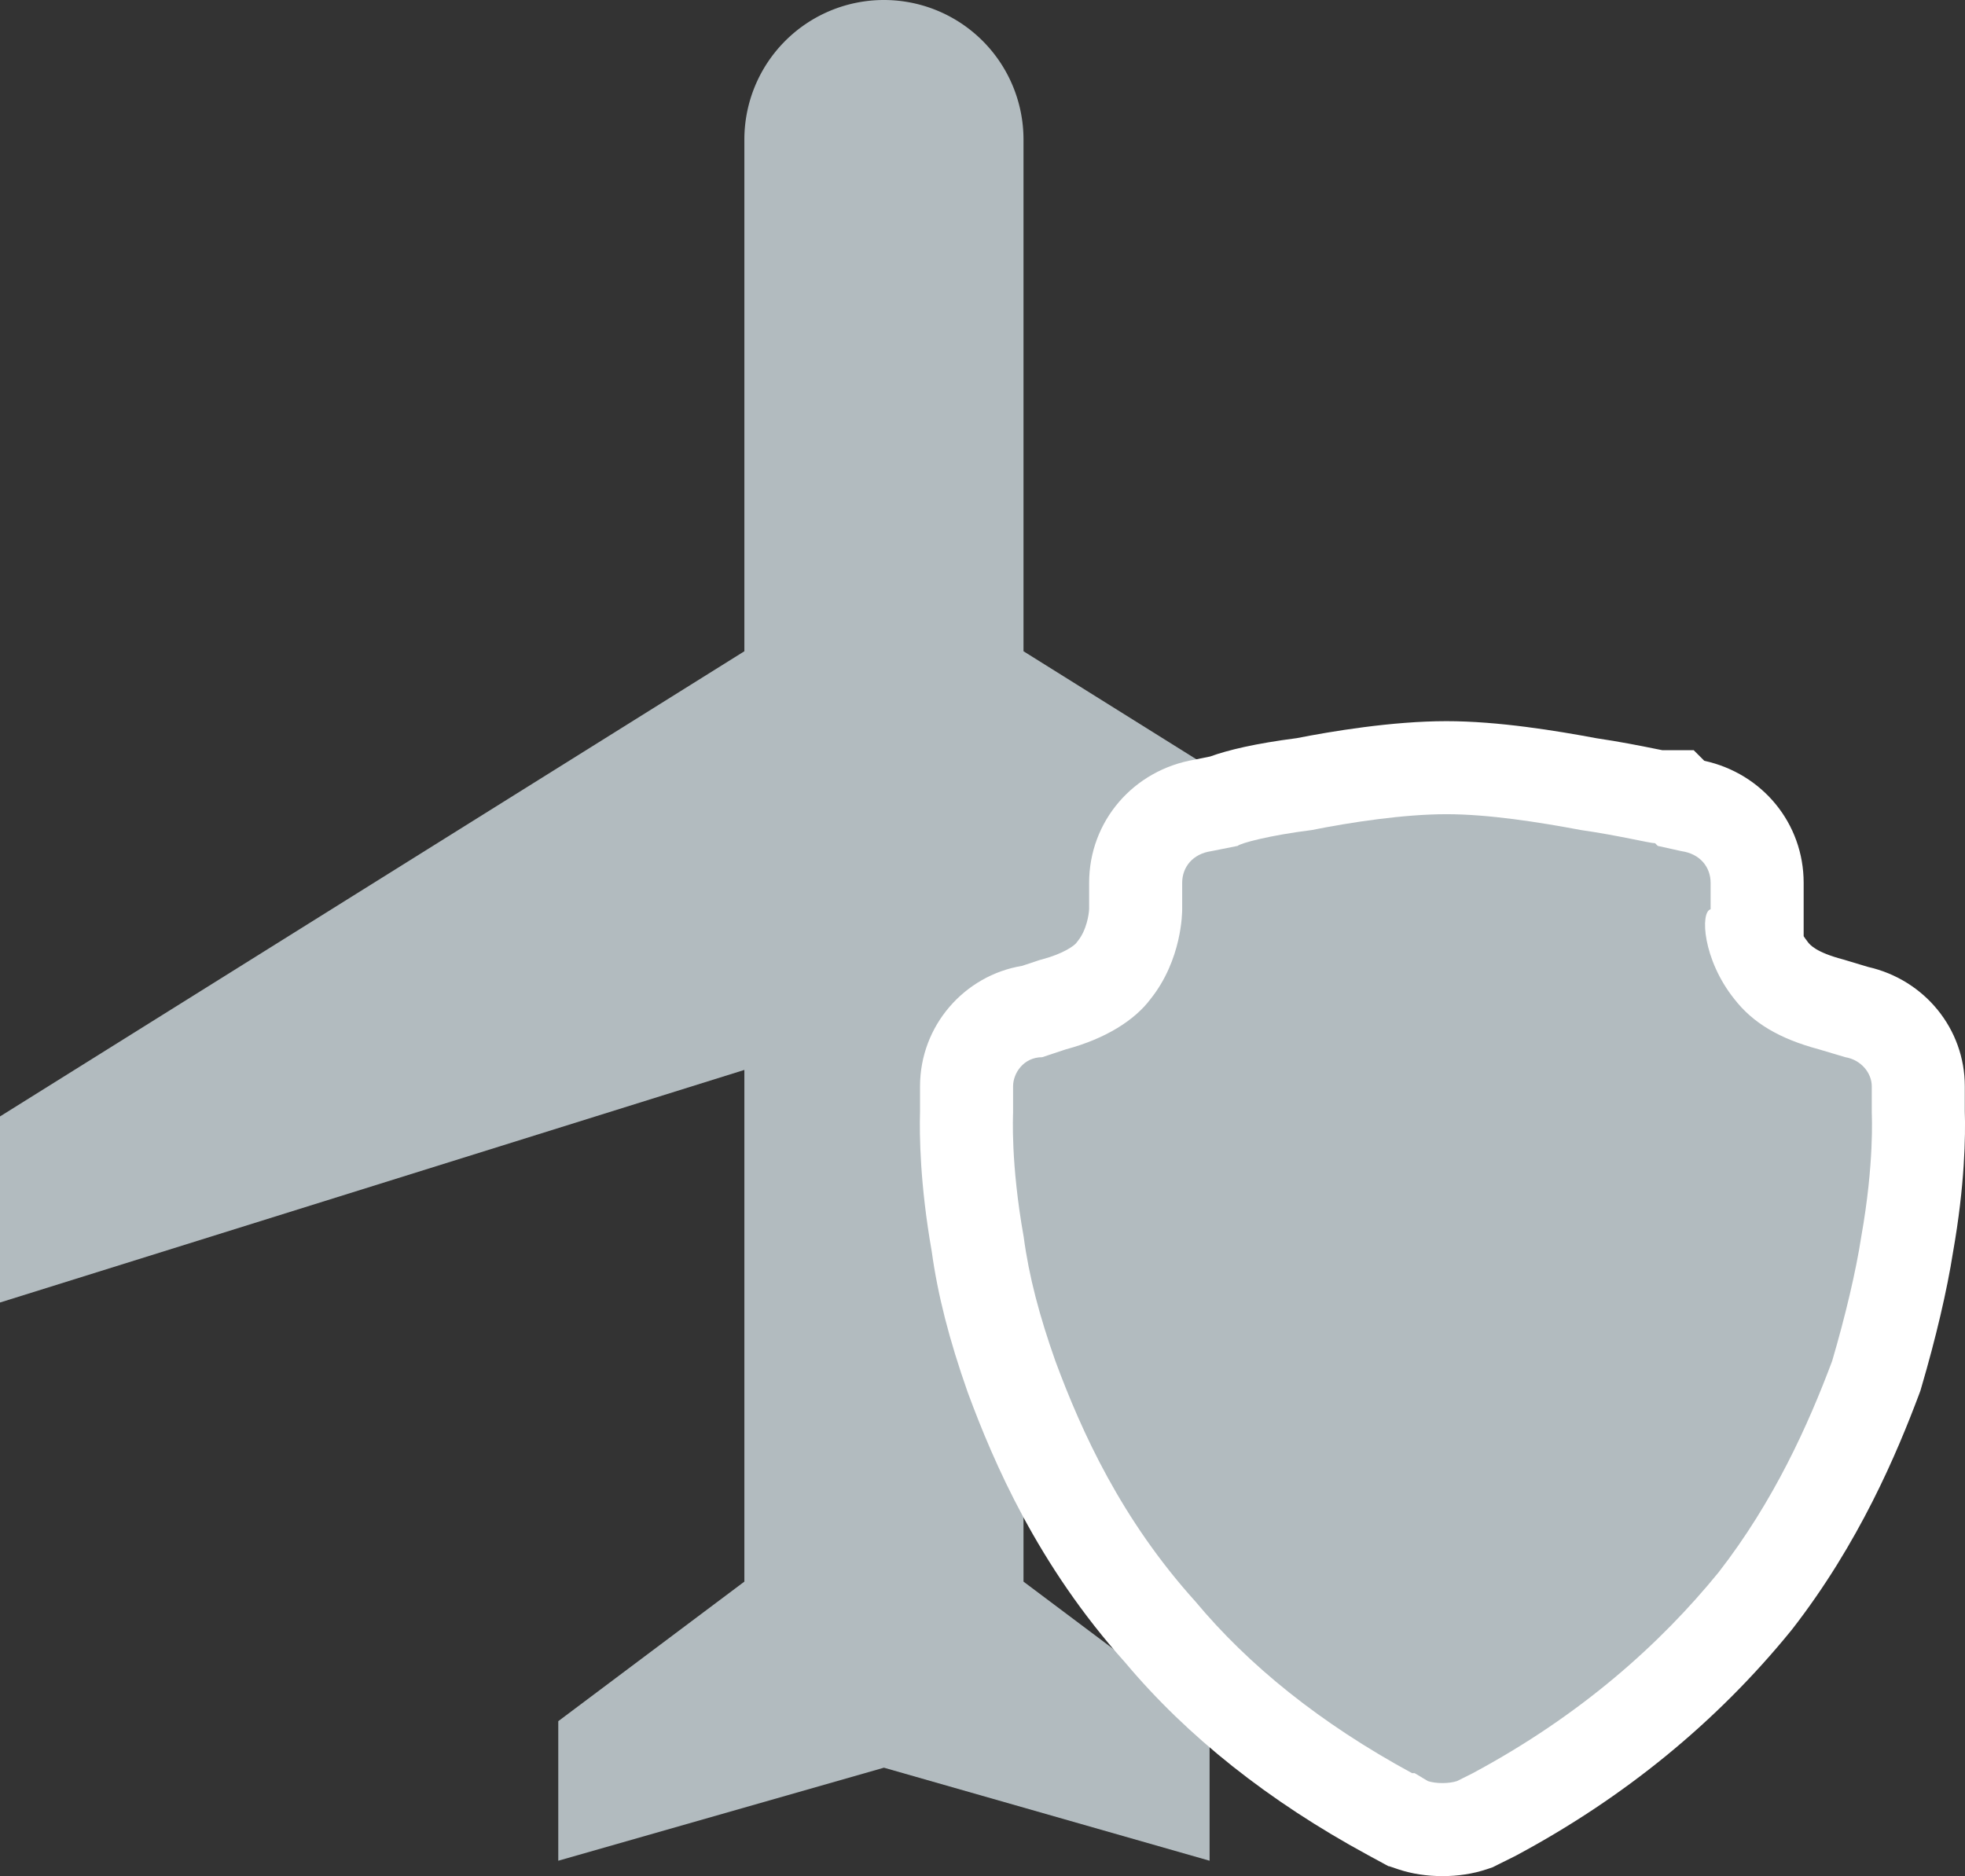 <svg xmlns="http://www.w3.org/2000/svg" width="31.678" height="30.248" viewBox="0 0 31.678 30.248">
  <rect x="0" y="0" width="31.678" height="30.248" fill="#333333" stroke="none"/>
  <g id="Group_976" data-name="Group 976" transform="translate(-519 -1131)">
    <g id="Icon_material-airplanemode-active" data-name="Icon material-airplanemode-active" transform="translate(516 1128)">
      <path id="Path_398" data-name="Path 398" d="M15.27,13.5" fill="#b2bbbf"/>
      <path id="Path_399" data-name="Path 399" d="M31.5,24V21l-12-7.5V5.25a2.25,2.25,0,0,0-4.5,0V13.5L3,21v3l12-3.75V28.5l-3,2.25V33l5.25-1.5L22.5,33V30.75l-3-2.25V20.25Z" fill="#b2bbbf"/>
    </g>
    <g id="Path_400" data-name="Path 400" transform="translate(-205.863 635.527)" fill="#b2bbbf">
      <path d="M 748.117 524.971 C 747.998 524.971 747.82 524.959 747.645 524.9 L 747.567 524.874 L 747.497 524.832 L 747.462 524.811 L 747.437 524.811 L 747.269 524.72 C 745.754 523.898 744.509 522.91 743.568 521.784 C 742.239 520.309 741.565 518.734 741.174 517.677 L 741.172 517.672 L 741.17 517.666 C 740.887 516.864 740.713 516.185 740.625 515.531 C 740.443 514.505 740.434 513.761 740.445 513.408 L 740.445 513.404 L 740.445 512.987 C 740.445 512.44 740.851 511.852 741.518 511.777 L 741.81 511.679 L 741.832 511.672 L 741.854 511.666 C 742.289 511.55 742.646 511.35 742.81 511.131 L 742.817 511.122 L 742.825 511.113 C 743.167 510.684 743.171 510.139 743.171 510.133 L 743.171 509.707 C 743.171 509.071 743.618 508.56 744.26 508.457 L 744.585 508.392 C 744.804 508.304 745.186 508.204 745.888 508.115 C 746.399 508.013 747.352 507.85 748.181 507.85 C 748.963 507.85 749.862 508.001 750.475 508.115 C 750.841 508.168 751.175 508.236 751.396 508.28 C 751.464 508.294 751.546 508.311 751.59 508.318 L 751.856 508.318 L 751.964 508.426 L 752.111 508.459 C 752.748 508.565 753.19 509.074 753.19 509.707 L 753.19 510.133 L 753.19 510.719 L 753.181 510.721 C 753.229 510.842 753.302 510.979 753.409 511.113 L 753.412 511.117 L 753.415 511.121 C 753.547 511.29 753.775 511.505 754.38 511.666 L 754.391 511.669 L 754.402 511.672 L 754.792 511.789 C 755.364 511.912 755.788 512.417 755.788 512.987 L 755.788 513.404 L 755.788 513.408 C 755.799 513.762 755.791 514.508 755.608 515.538 C 755.517 516.122 755.344 516.864 755.119 517.628 L 755.111 517.655 L 755.101 517.68 C 754.757 518.599 754.18 519.972 753.16 521.284 L 753.154 521.291 L 753.149 521.298 C 752.018 522.686 750.609 523.838 748.961 524.722 L 748.952 524.727 L 748.942 524.732 L 748.686 524.86 L 748.639 524.883 L 748.589 524.9 C 748.414 524.959 748.235 524.971 748.117 524.971 Z" stroke="none"/>
      <path d="M 748.181 508.6 C 747.499 508.6 746.647 508.728 746.008 508.856 C 745.327 508.941 744.858 509.068 744.816 509.111 L 744.39 509.196 C 744.092 509.239 743.921 509.452 743.921 509.707 L 743.921 510.133 C 743.921 510.176 743.921 510.943 743.41 511.581 C 743.155 511.922 742.686 512.22 742.047 512.391 L 741.664 512.518 C 741.366 512.518 741.195 512.774 741.195 512.987 L 741.195 513.413 C 741.195 513.455 741.153 514.222 741.366 515.415 C 741.451 516.054 741.621 516.693 741.877 517.417 C 742.303 518.567 742.942 519.972 744.134 521.293 C 744.986 522.315 746.136 523.252 747.627 524.061 L 747.669 524.061 L 747.882 524.189 C 747.946 524.21 748.031 524.221 748.117 524.221 C 748.202 524.221 748.287 524.21 748.351 524.189 L 748.607 524.061 C 750.353 523.124 751.631 521.974 752.568 520.824 C 753.462 519.674 754.016 518.439 754.399 517.417 C 754.612 516.693 754.783 515.968 754.868 515.415 C 755.081 514.222 755.038 513.455 755.038 513.413 L 755.038 512.987 C 755.038 512.774 754.868 512.561 754.612 512.518 L 754.186 512.391 C 753.547 512.22 753.121 511.965 752.823 511.581 C 752.312 510.943 752.27 510.176 752.44 510.133 L 752.44 509.707 C 752.44 509.452 752.27 509.239 751.971 509.196 L 751.588 509.111 L 751.545 509.068 C 751.46 509.068 750.949 508.941 750.353 508.856 C 749.671 508.728 748.862 508.6 748.181 508.6 M 748.181 507.1 C 749.018 507.1 749.955 507.255 750.598 507.375 C 750.978 507.431 751.318 507.499 751.545 507.545 C 751.583 507.553 751.625 507.561 751.661 507.568 L 752.167 507.568 L 752.338 507.739 C 753.275 507.943 753.94 508.748 753.94 509.707 L 753.94 510.133 L 753.94 510.567 C 753.956 510.592 753.974 510.618 753.995 510.644 L 754.001 510.652 L 754.007 510.661 C 754.042 510.705 754.135 510.825 754.573 510.941 L 754.595 510.947 L 754.617 510.954 L 754.98 511.063 C 755.89 511.27 756.538 512.061 756.538 512.987 L 756.538 513.392 C 756.55 513.778 756.54 514.576 756.348 515.661 C 756.252 516.275 756.071 517.048 755.838 517.84 L 755.823 517.892 L 755.804 517.944 C 755.442 518.908 754.835 520.352 753.752 521.745 L 753.741 521.758 L 753.73 521.772 C 752.537 523.237 751.051 524.452 749.316 525.383 L 749.297 525.393 L 749.278 525.403 L 749.022 525.53 L 748.927 525.578 L 748.826 525.612 C 748.609 525.684 748.37 525.721 748.117 525.721 C 747.863 525.721 747.624 525.684 747.407 525.612 L 747.256 525.561 L 747.246 525.561 L 746.911 525.379 C 745.318 524.514 744.002 523.47 743.001 522.276 C 741.592 520.708 740.882 519.05 740.47 517.938 L 740.466 517.927 L 740.462 517.916 C 740.164 517.07 739.98 516.348 739.883 515.646 C 739.694 514.569 739.684 513.776 739.695 513.392 L 739.695 512.987 C 739.695 512.011 740.409 511.199 741.341 511.045 L 741.573 510.968 L 741.617 510.953 L 741.661 510.941 C 742.011 510.848 742.178 510.72 742.212 510.679 L 742.226 510.66 L 742.239 510.644 C 742.38 510.469 742.418 510.214 742.421 510.127 L 742.421 509.707 C 742.421 508.714 743.135 507.886 744.125 507.72 L 744.371 507.67 C 744.662 507.565 745.095 507.461 745.768 507.374 C 746.312 507.267 747.302 507.1 748.181 507.1 Z" stroke="none" fill="#fff"/>
    </g>
  </g>
</svg>
